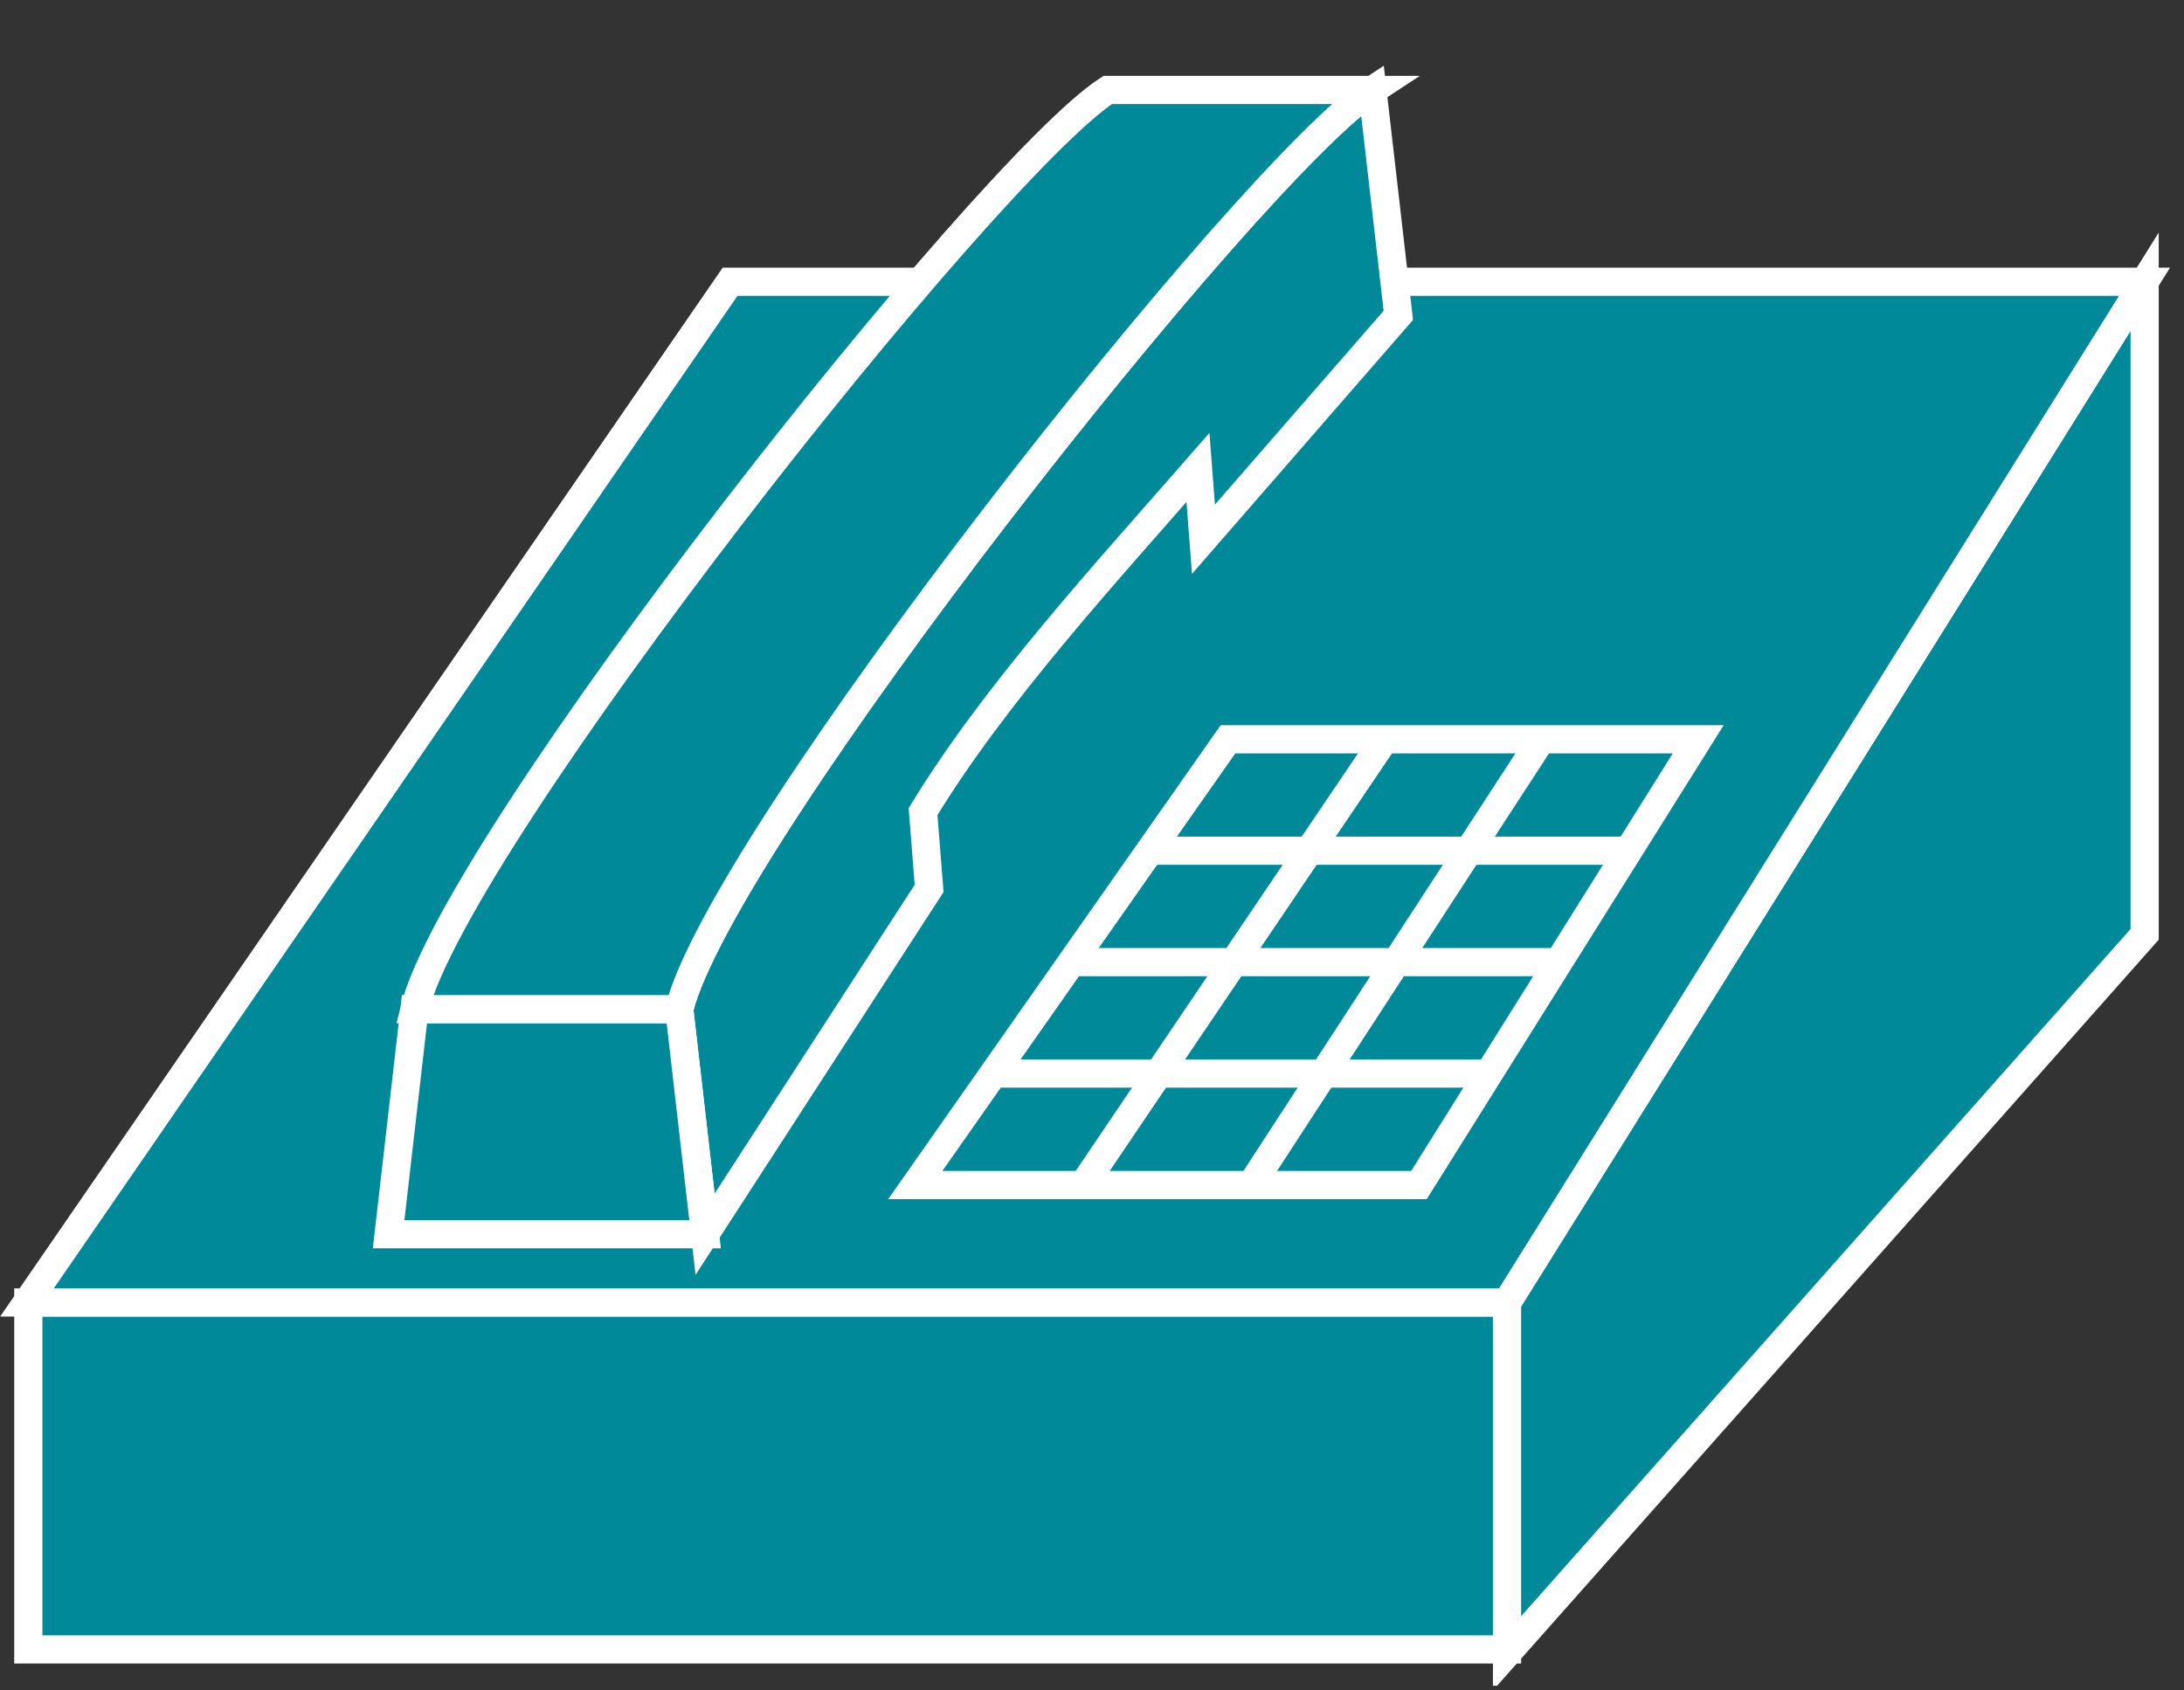 <?xml version="1.0" encoding="UTF-8"?>
<svg xmlns="http://www.w3.org/2000/svg" xmlns:xlink="http://www.w3.org/1999/xlink" width="31pt" height="24pt" viewBox="0 0 31 24" version="1.1">
<rect x="0" y="0" width="31" height="24" fill="#333333" stroke="none"/>
<defs>
<clipPath id="clip1">
  <path d="M 0 0.934 L 30.805 0.934 L 30.805 23.934 L 0 23.934 L 0 0.934 Z M 0 0.934 "/>
</clipPath>
<clipPath id="clip2">
  <path d="M 0 0.934 L 30.805 0.934 L 30.805 23.934 L 0 23.934 L 0 0.934 Z M 0 0.934 "/>
</clipPath>
<clipPath id="clip3">
  <path d="M 0 0.934 L 30.805 0.934 L 30.805 23.934 L 0 23.934 L 0 0.934 Z M 0 0.934 "/>
</clipPath>
<clipPath id="clip4">
  <path d="M 0 0.934 L 30.805 0.934 L 30.805 23.934 L 0 23.934 L 0 0.934 Z M 0 0.934 "/>
</clipPath>
<clipPath id="clip5">
  <path d="M 0 0.934 L 30.805 0.934 L 30.805 23.934 L 0 23.934 L 0 0.934 Z M 0 0.934 "/>
</clipPath>
<clipPath id="clip6">
  <path d="M 0 0.934 L 30.805 0.934 L 30.805 23.934 L 0 23.934 L 0 0.934 Z M 0 0.934 "/>
</clipPath>
</defs>
<g id="surface0">
<path style=" stroke:none;fill-rule:nonzero;fill:#008998;fill-opacity:1;" d="M 0.402 18.492 L 21.391 18.492 L 21.391 23.418 L 0.402 23.418 L 0.402 18.492 Z M 0.402 18.492 "/>
<g clip-path="url(#clip1)" clip-rule="nonzero">
<path style="fill:none;stroke-width:0.4;stroke-linecap:butt;stroke-linejoin:miter;stroke:#FFFFFF;stroke-opacity:1;stroke-miterlimit:4;" d="M 0.402 5.508 L 21.391 5.508 L 21.391 0.582 L 0.402 0.582 L 0.402 5.508 Z M 0.402 5.508 " transform="matrix(1,0,0,-1,0,24)"/>
</g>
<path style=" stroke:none;fill-rule:nonzero;fill:#008998;fill-opacity:1;" d="M 21.391 18.492 L 0.383 18.492 L 10.363 4 L 30.441 4 L 21.391 18.492 "/>
<g clip-path="url(#clip2)" clip-rule="nonzero">
<path style="fill:none;stroke-width:0.4;stroke-linecap:butt;stroke-linejoin:miter;stroke:#FFFFFF;stroke-opacity:1;stroke-miterlimit:4;" d="M 21.391 5.508 L 0.383 5.508 L 10.363 20 L 30.441 20 L 21.391 5.508 Z M 21.391 5.508 " transform="matrix(1,0,0,-1,0,24)"/>
</g>
<path style=" stroke:none;fill-rule:nonzero;fill:#008998;fill-opacity:1;" d="M 30.441 4 L 30.441 13.266 L 21.391 23.473 L 21.391 18.492 L 30.441 4 "/>
<g clip-path="url(#clip3)" clip-rule="nonzero">
<path style="fill:none;stroke-width:0.4;stroke-linecap:butt;stroke-linejoin:miter;stroke:#FFFFFF;stroke-opacity:1;stroke-miterlimit:4;" d="M 30.441 20 L 30.441 10.734 L 21.391 0.527 L 21.391 5.508 L 30.441 20 Z M 30.441 20 " transform="matrix(1,0,0,-1,0,24)"/>
</g>
<path style=" stroke:none;fill-rule:nonzero;fill:#008998;fill-opacity:1;" d="M 21.391 18.492 L 30.441 4 "/>
<g clip-path="url(#clip4)" clip-rule="nonzero">
<path style="fill:none;stroke-width:0.4;stroke-linecap:butt;stroke-linejoin:miter;stroke:#FFFFFF;stroke-opacity:1;stroke-miterlimit:4;" d="M 21.391 5.508 L 30.441 20 " transform="matrix(1,0,0,-1,0,24)"/>
</g>
<path style=" stroke:none;fill-rule:nonzero;fill:#008998;fill-opacity:1;" d="M 17.004 6.637 C 15.711 8.117 14.121 9.848 13.102 11.523 L 13.188 12.613 L 10.008 17.523 L 9.641 14.328 C 10.242 11.906 17.754 2.402 19.48 1.277 L 19.848 4.477 L 17.082 7.656 L 17.004 6.637 "/>
<g clip-path="url(#clip5)" clip-rule="nonzero">
<path style="fill:none;stroke-width:0.4;stroke-linecap:butt;stroke-linejoin:miter;stroke:#FFFFFF;stroke-opacity:1;stroke-miterlimit:4;" d="M 17.004 17.363 C 15.711 15.883 14.121 14.152 13.102 12.477 L 13.188 11.387 L 10.008 6.477 L 9.641 9.672 C 10.242 12.094 17.754 21.598 19.48 22.723 L 19.848 19.523 L 17.082 16.344 L 17.004 17.363 Z M 17.004 17.363 " transform="matrix(1,0,0,-1,0,24)"/>
</g>
<path style=" stroke:none;fill-rule:nonzero;fill:#008998;fill-opacity:1;" d="M 5.883 14.328 L 5.516 17.523 L 10.008 17.523 L 9.641 14.328 L 5.883 14.328 "/>
<path style="fill:none;stroke-width:0.4;stroke-linecap:butt;stroke-linejoin:miter;stroke:#FFFFFF;stroke-opacity:1;stroke-miterlimit:4;" d="M 5.883 9.672 L 5.516 6.477 L 10.008 6.477 L 9.641 9.672 L 5.883 9.672 Z M 5.883 9.672 " transform="matrix(1,0,0,-1,0,24)"/>
<path style=" stroke:none;fill-rule:nonzero;fill:#008998;fill-opacity:1;" d="M 19.48 1.277 C 17.754 2.402 10.242 11.906 9.641 14.328 L 5.883 14.328 C 6.488 11.906 13.992 2.402 15.723 1.277 L 19.48 1.277 "/>
<g clip-path="url(#clip6)" clip-rule="nonzero">
<path style="fill:none;stroke-width:0.4;stroke-linecap:butt;stroke-linejoin:miter;stroke:#FFFFFF;stroke-opacity:1;stroke-miterlimit:4;" d="M 19.48 22.723 C 17.754 21.598 10.242 12.094 9.641 9.672 L 5.883 9.672 C 6.488 12.094 13.992 21.598 15.723 22.723 L 19.48 22.723 Z M 19.48 22.723 " transform="matrix(1,0,0,-1,0,24)"/>
</g>
<path style=" stroke:none;fill-rule:nonzero;fill:#008998;fill-opacity:1;" d="M 12.992 16.824 L 17.43 10.496 L 24.105 10.496 L 20.141 16.824 L 12.992 16.824 "/>
<path style="fill:none;stroke-width:0.4;stroke-linecap:butt;stroke-linejoin:miter;stroke:#FFFFFF;stroke-opacity:1;stroke-miterlimit:4;" d="M 12.992 7.176 L 17.43 13.504 L 24.105 13.504 L 20.141 7.176 L 12.992 7.176 Z M 12.992 7.176 " transform="matrix(1,0,0,-1,0,24)"/>
<path style="fill-rule:nonzero;fill:#008998;fill-opacity:1;stroke-width:0.4;stroke-linecap:butt;stroke-linejoin:miter;stroke:#FFFFFF;stroke-opacity:1;stroke-miterlimit:4;" d="M 17.758 7.176 L 21.879 13.504 " transform="matrix(1,0,0,-1,0,24)"/>
<path style="fill-rule:nonzero;fill:#008998;fill-opacity:1;stroke-width:0.4;stroke-linecap:butt;stroke-linejoin:miter;stroke:#FFFFFF;stroke-opacity:1;stroke-miterlimit:4;" d="M 15.375 7.176 L 19.652 13.504 " transform="matrix(1,0,0,-1,0,24)"/>
<path style="fill-rule:nonzero;fill:#008998;fill-opacity:1;stroke-width:0.4;stroke-linecap:butt;stroke-linejoin:miter;stroke:#FFFFFF;stroke-opacity:1;stroke-miterlimit:4;" d="M 21.133 8.758 L 14.102 8.758 " transform="matrix(1,0,0,-1,0,24)"/>
<path style="fill-rule:nonzero;fill:#008998;fill-opacity:1;stroke-width:0.4;stroke-linecap:butt;stroke-linejoin:miter;stroke:#FFFFFF;stroke-opacity:1;stroke-miterlimit:4;" d="M 22.121 10.34 L 15.211 10.34 " transform="matrix(1,0,0,-1,0,24)"/>
<path style="fill-rule:nonzero;fill:#008998;fill-opacity:1;stroke-width:0.4;stroke-linecap:butt;stroke-linejoin:miter;stroke:#FFFFFF;stroke-opacity:1;stroke-miterlimit:4;" d="M 23.113 11.922 L 16.316 11.922 " transform="matrix(1,0,0,-1,0,24)"/>
</g>
</svg>
